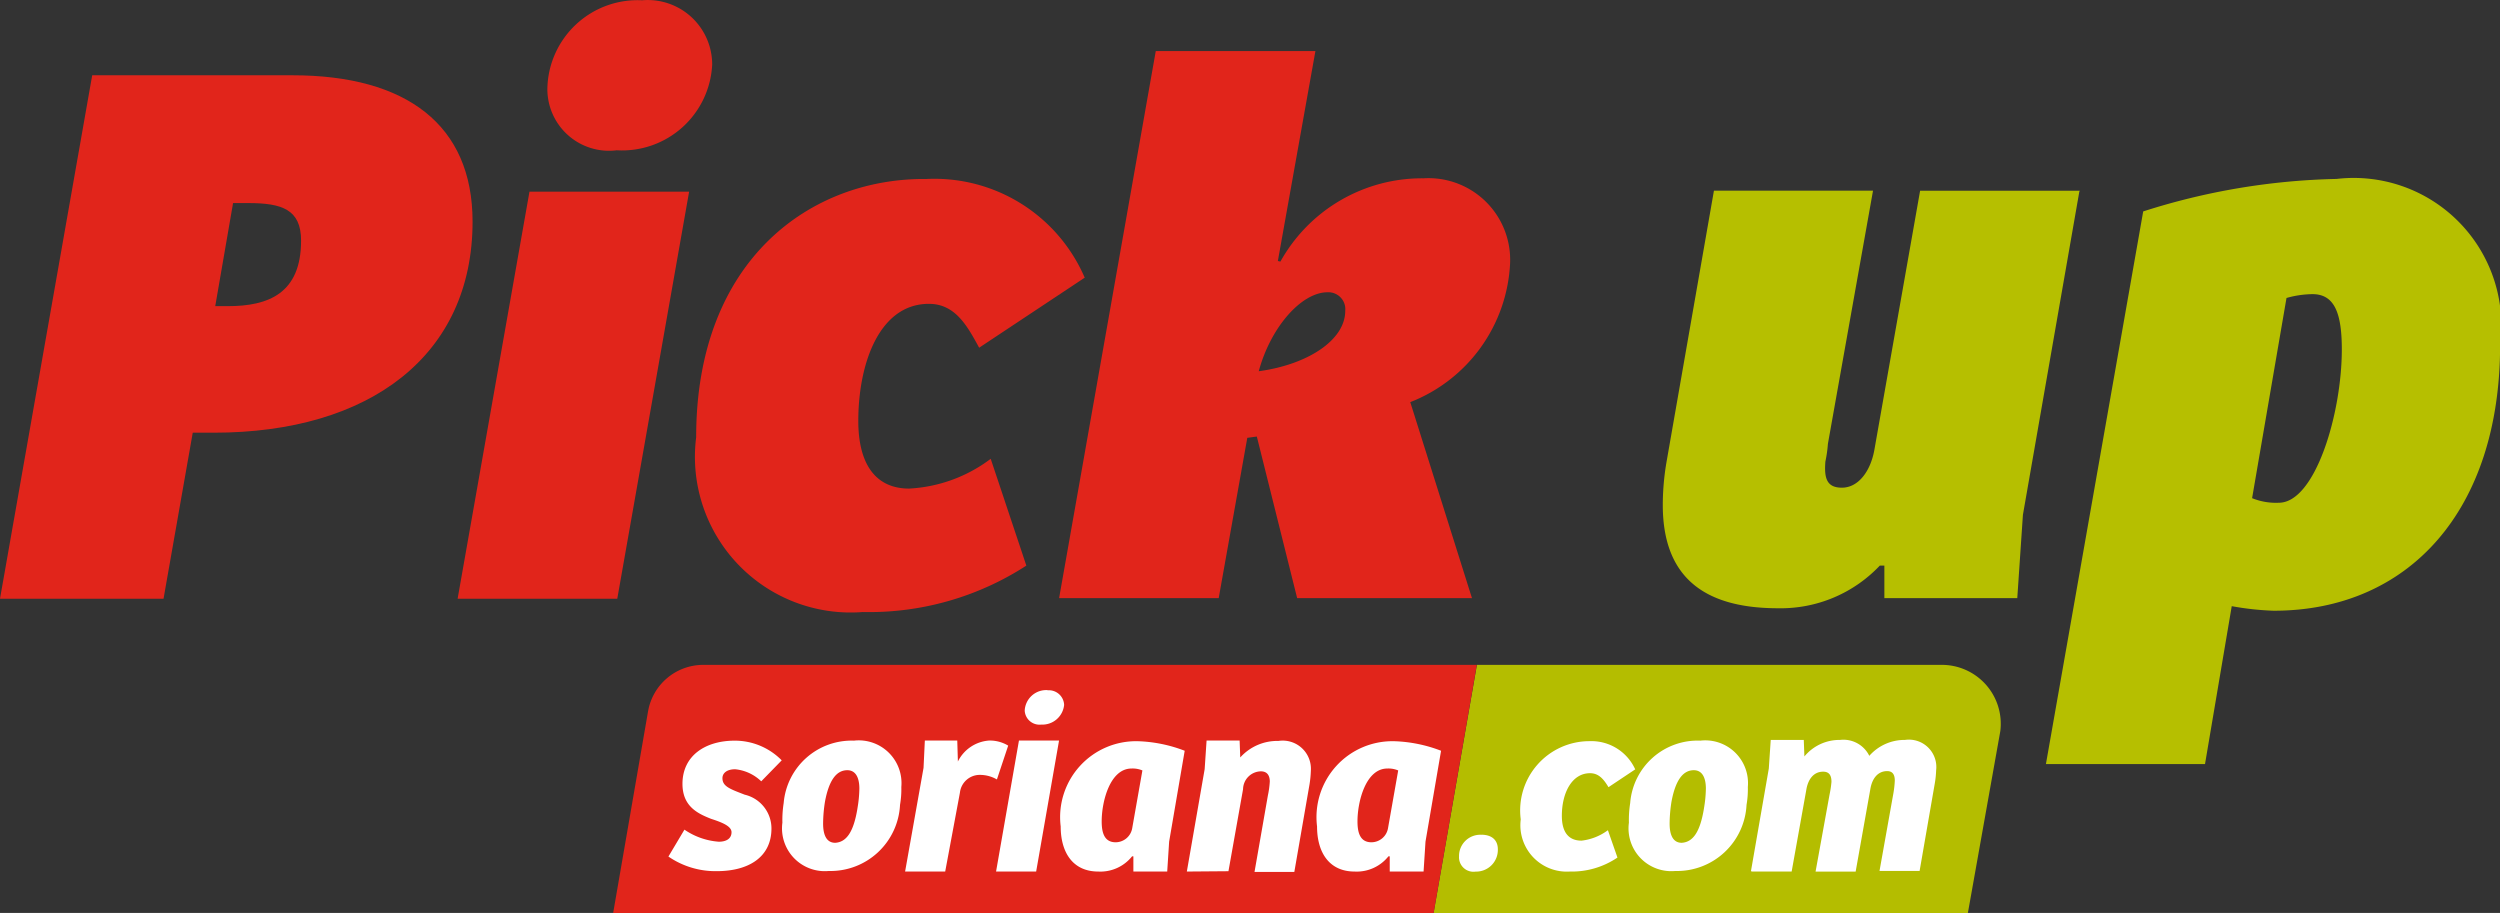 <svg id="Group_2" data-name="Group 2" xmlns="http://www.w3.org/2000/svg" width="44.332" height="16.189" viewBox="0 0 44.332 16.189">
  <rect x="0" y="0" width="44.332" height="16.189" fill="#333333" stroke="none"/>
  <g id="Group_1" data-name="Group 1" transform="translate(10.873 11.79)">
    <path id="Path_1" data-name="Path 1" d="M250.82,112.8h-8.052L242,117.2h9.474l.575-3.224A1.045,1.045,0,0,0,251,112.8Z" transform="translate(-227.451 -112.8)" fill="#b4bd00"/>
    <path id="Path_2" data-name="Path 2" d="M128.315,112.8H114.6a.994.994,0,0,0-.981.823L113,117.2h14.549Z" transform="translate(-113 -112.8)" fill="#e1251b"/>
    <path id="Path_3" data-name="Path 3" d="M257.234,126.378l.169.484a1.443,1.443,0,0,1-.846.248.823.823,0,0,1-.869-.925,1.228,1.228,0,0,1,1.218-1.387.853.853,0,0,1,.812.5l-.474.316c-.081-.135-.169-.248-.327-.248-.316,0-.5.339-.5.756,0,.282.113.44.349.44a.967.967,0,0,0,.462-.181" transform="translate(-239.594 -123.445)" fill="#fff"/>
    <path id="Path_4" data-name="Path 4" d="M273.963,124.694a.758.758,0,0,1,.835.823,1.6,1.6,0,0,1-.023.316,1.235,1.235,0,0,1-1.263,1.173.759.759,0,0,1-.823-.857,1.941,1.941,0,0,1,.023-.349,1.2,1.2,0,0,1,1.252-1.105m.056,1.2a2.252,2.252,0,0,0,.034-.349c0-.2-.068-.327-.214-.327-.2,0-.327.192-.395.553a2.548,2.548,0,0,0-.034.395c0,.192.056.339.214.339.2-.011.327-.192.395-.609" transform="translate(-254.677 -123.351)" fill="#fff"/>
    <path id="Path_5" data-name="Path 5" d="M291.9,126.915l.316-1.816.034-.507h.586l.011.293a.806.806,0,0,1,.632-.293.511.511,0,0,1,.519.282.832.832,0,0,1,.632-.282.486.486,0,0,1,.553.541,1.692,1.692,0,0,1-.023.226l-.27,1.556h-.711l.248-1.387a1.742,1.742,0,0,0,.023-.214c0-.1-.034-.169-.135-.169-.169,0-.27.135-.3.327l-.259,1.455h-.711l.248-1.365a1.846,1.846,0,0,0,.034-.226c0-.09-.023-.181-.147-.181-.169,0-.27.135-.3.327l-.259,1.444h-.71Z" transform="translate(-271.723 -123.261)" fill="#fff"/>
    <path id="Path_6" data-name="Path 6" d="M246.394,139.5c.192,0,.293.1.293.259a.385.385,0,0,1-.395.395.256.256,0,0,1-.293-.27.376.376,0,0,1,.395-.383" transform="translate(-230.999 -136.488)" fill="#fff"/>
    <path id="Path_7" data-name="Path 7" d="M121.977,126.284a1.235,1.235,0,0,0,.609.214c.135,0,.226-.056.226-.169s-.192-.181-.363-.237c-.226-.09-.507-.214-.507-.62,0-.5.406-.766.925-.766a1.166,1.166,0,0,1,.835.349l-.363.372a.776.776,0,0,0-.462-.214c-.147,0-.226.068-.226.158,0,.147.135.192.395.293a.615.615,0,0,1,.474.6c0,.5-.395.756-.97.756a1.471,1.471,0,0,1-.857-.259Z" transform="translate(-120.713 -123.362)" fill="#fff"/>
    <path id="Path_8" data-name="Path 8" d="M140.863,124.694a.758.758,0,0,1,.835.823,1.6,1.6,0,0,1-.023.316,1.235,1.235,0,0,1-1.263,1.173.759.759,0,0,1-.823-.857,1.939,1.939,0,0,1,.023-.349,1.209,1.209,0,0,1,1.252-1.105m.056,1.2a2.253,2.253,0,0,0,.034-.349c0-.2-.068-.327-.214-.327-.2,0-.327.192-.395.553a2.548,2.548,0,0,0-.034.395c0,.192.056.339.214.339.2-.011.327-.192.395-.609" transform="translate(-136.588 -123.351)" fill="#fff"/>
    <path id="Path_9" data-name="Path 9" d="M159.611,127.025H158.9l.327-1.839.023-.484h.575l.011.372a.67.67,0,0,1,.553-.372.629.629,0,0,1,.339.09l-.2.6a.6.6,0,0,0-.293-.081.354.354,0,0,0-.363.316Z" transform="translate(-153.723 -123.36)" fill="#fff"/>
    <path id="Path_10" data-name="Path 10" d="M173.2,120.01l.406-2.323h.711l-.406,2.323Zm.914-3.214a.271.271,0,0,1,.293.259.388.388,0,0,1-.406.349.263.263,0,0,1-.293-.248.382.382,0,0,1,.406-.363" transform="translate(-166.41 -116.345)" fill="#fff"/>
    <path id="Path_11" data-name="Path 11" d="M185.322,126.581l-.034.53h-.6v-.27h-.023a.719.719,0,0,1-.6.27c-.451,0-.666-.339-.666-.8a1.347,1.347,0,0,1,1.376-1.511,2.521,2.521,0,0,1,.823.169Zm-.474-1.263a.449.449,0,0,0-.192-.034c-.383,0-.53.586-.53.936,0,.2.045.372.248.372a.3.3,0,0,0,.293-.248Z" transform="translate(-175.463 -123.446)" fill="#fff"/>
    <path id="Path_12" data-name="Path 12" d="M203.2,127.023l.316-1.816.034-.507h.586l.011.3a.883.883,0,0,1,.677-.293.5.5,0,0,1,.575.53,1.858,1.858,0,0,1-.023.237l-.27,1.556H204.4l.237-1.355a1.646,1.646,0,0,0,.034-.248c0-.09-.034-.181-.158-.181a.322.322,0,0,0-.316.316l-.259,1.455Z" transform="translate(-193.027 -123.358)" fill="#fff"/>
    <path id="Path_13" data-name="Path 13" d="M225.622,126.581l-.034.53h-.6v-.27h-.023a.719.719,0,0,1-.6.27c-.451,0-.666-.339-.666-.8a1.347,1.347,0,0,1,1.376-1.511,2.521,2.521,0,0,1,.823.169Zm-.484-1.263a.449.449,0,0,0-.192-.034c-.383,0-.53.586-.53.936,0,.2.045.372.248.372a.3.3,0,0,0,.293-.248Z" transform="translate(-211.217 -123.446)" fill="#fff"/>
  </g>
  <path id="Path_14" data-name="Path 14" d="M19.1,29.382H16.2L17.835,20.1h3.553c2.019,0,3.192.88,3.192,2.594,0,2.369-1.816,3.744-4.59,3.744h-.372Zm1.139-5.188c.722,0,1.3-.226,1.3-1.162,0-.553-.339-.666-.936-.666h-.27l-.316,1.827Z" transform="translate(-16.2 -18.765)" fill="#e1251b"/>
  <path id="Path_15" data-name="Path 15" d="M88.3,18.906l1.274-7.218h2.831l-1.274,7.218ZM91.571,8.294a1.143,1.143,0,0,1,1.243,1.139,1.6,1.6,0,0,1-1.693,1.521,1.093,1.093,0,0,1-1.229-1.117,1.6,1.6,0,0,1,1.679-1.543Z" transform="translate(-80.185 -8.289)" fill="#e1251b"/>
  <path id="Path_16" data-name="Path 16" d="M131.125,41.352l.632,1.894a5.127,5.127,0,0,1-2.9.823,2.761,2.761,0,0,1-2.955-3.1c0-3.158,2.042-4.6,4.083-4.579a2.9,2.9,0,0,1,2.807,1.75l-1.872,1.242c-.214-.395-.428-.778-.891-.778-.88,0-1.252,1.06-1.252,2.076,0,.778.316,1.2.9,1.2A2.624,2.624,0,0,0,131.125,41.352Z" transform="translate(-113.557 -33.216)" fill="#e1251b"/>
  <path id="Path_17" data-name="Path 17" d="M186.606,23.135l-.169.023L185.93,26H183.1l1.714-9.7h2.831l-.666,3.722.045.011a2.874,2.874,0,0,1,2.539-1.477,1.448,1.448,0,0,1,1.534,1.511,2.787,2.787,0,0,1-1.77,2.458L190.421,26h-3.1Zm1.252-2.558c-.451,0-1,.6-1.218,1.4.846-.113,1.534-.541,1.534-1.072a.3.3,0,0,0-.316-.328Z" transform="translate(-164.319 -15.394)" fill="#e1251b"/>
  <path id="Path_18" data-name="Path 18" d="M285.581,38.223l-1,5.73-.1,1.477h-2.357v-.576h-.081a2.418,2.418,0,0,1-1.806.756c-1.376,0-2.053-.609-2.042-1.861a4.556,4.556,0,0,1,.068-.744l.839-4.8h2.821l-.8,4.489a2.36,2.36,0,0,1-.045.316c-.023.293.023.462.293.462.293,0,.507-.293.575-.666l.812-4.6h2.831Z" transform="translate(-248.709 -34.824)" fill="#b6bf00"/>
  <path id="Path_19" data-name="Path 19" d="M341.421,46.776H338.6l1.725-9.8a12.012,12.012,0,0,1,3.429-.576,2.619,2.619,0,0,1,2.9,2.942c0,2.942-1.624,4.715-4.015,4.715a5.021,5.021,0,0,1-.744-.081Zm.835-4.715a1.121,1.121,0,0,0,.474.081c.645,0,1.117-1.58,1.117-2.718,0-.632-.124-.981-.519-.981a1.749,1.749,0,0,0-.462.068Z" transform="translate(-302.32 -33.227)" fill="#b6bf00"/>
</svg>
